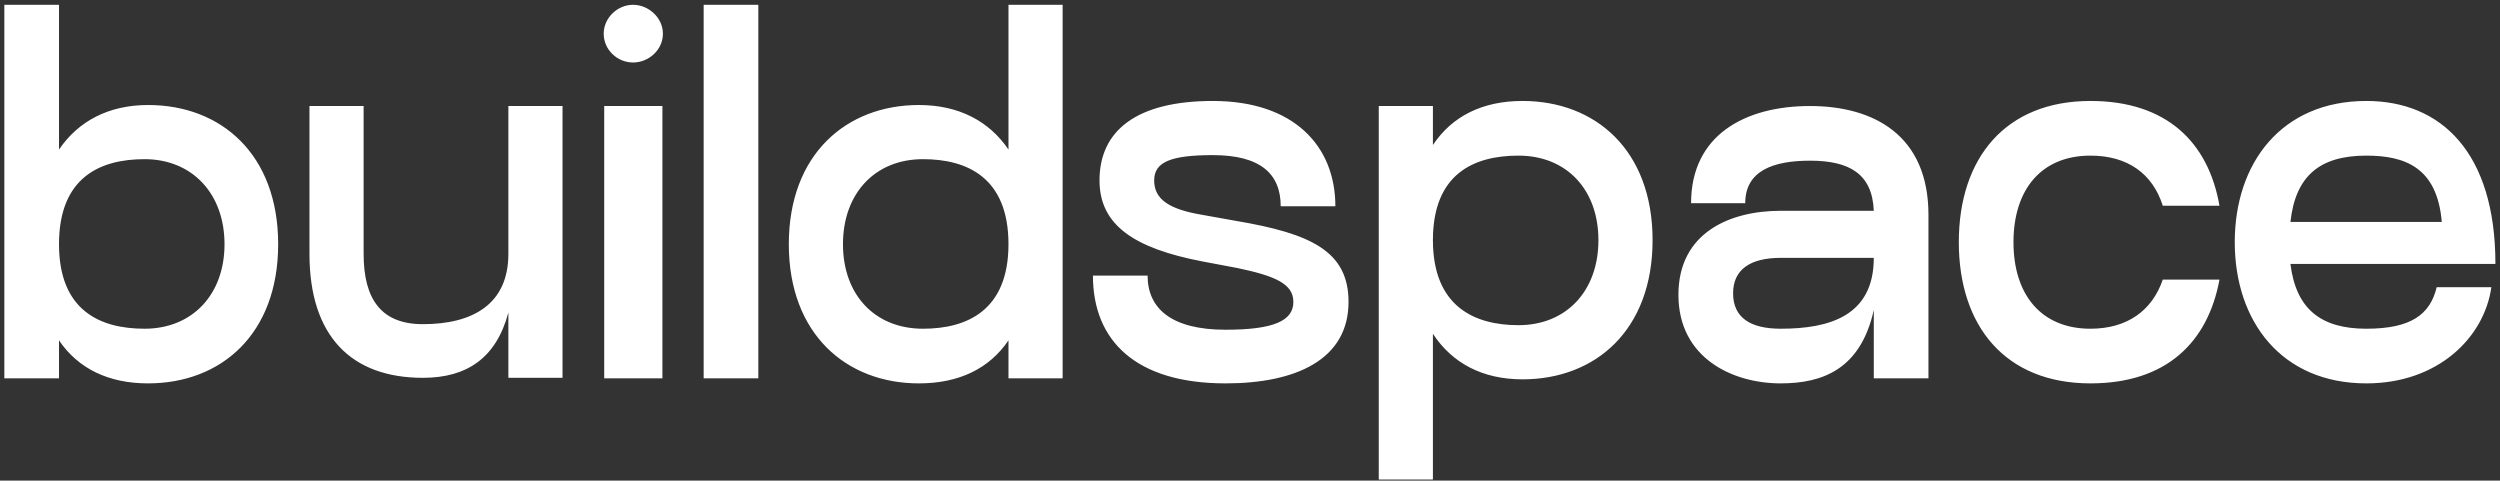 <svg width="489" height="94" viewBox="0 0 489 94" fill="none" xmlns="http://www.w3.org/2000/svg">
<rect x="0" y="0" width="489" height="94" fill="#333333" stroke="none"/>
<path d="M28.966 20.54C21.244 20.54 15.304 23.708 11.542 29.252V0.938H0.85V74H11.542V66.575C15.304 72.119 21.244 74.99 28.966 74.99C43.222 74.99 54.409 65.387 54.409 47.765C54.409 30.143 43.222 20.54 28.966 20.54ZM28.273 64.298C19.561 64.298 11.542 60.734 11.542 47.765C11.542 34.697 19.561 31.133 28.273 31.133C37.579 31.133 43.915 37.865 43.915 47.765C43.915 57.665 37.579 64.298 28.273 64.298ZM99.438 20.738V49.646C99.438 59.546 92.409 63.407 82.707 63.407C74.588 63.407 71.124 58.556 71.124 49.646V20.738H60.531V49.646C60.531 65.783 68.748 73.901 82.707 73.901C91.32 73.901 97.061 70.04 99.438 61.13V73.901H110.031V20.738H99.438ZM123.826 12.224C126.895 12.224 129.667 9.749 129.667 6.581C129.667 3.512 126.895 0.938 123.826 0.938C120.757 0.938 118.084 3.512 118.084 6.581C118.084 9.749 120.757 12.224 123.826 12.224ZM118.183 74H129.568V20.738H118.183V74ZM137.636 74H148.328V0.938H137.636V74ZM197.258 0.938V29.252C193.496 23.708 187.556 20.54 179.735 20.54C165.578 20.54 154.292 30.143 154.292 47.765C154.292 65.387 165.578 74.99 179.735 74.99C187.556 74.99 193.496 72.119 197.258 66.575V74H207.851V0.938H197.258ZM180.527 64.298C171.122 64.298 164.885 57.665 164.885 47.765C164.885 37.865 171.122 31.133 180.527 31.133C189.14 31.133 197.258 34.697 197.258 47.765C197.258 60.734 189.14 64.298 180.527 64.298ZM213.777 53.903C213.777 66.674 222.192 74.99 239.715 74.99C253.476 74.99 263.772 70.337 263.772 59.051C263.772 49.151 256.446 45.686 241.794 43.211L235.161 42.023C228.627 40.934 225.756 38.954 225.756 35.291C225.756 31.727 228.924 30.341 237.24 30.341C246.546 30.341 250.506 34.004 250.506 40.34H261.198C261.198 28.559 253.08 19.748 237.24 19.748C222.39 19.748 215.064 25.49 215.064 35.291C215.064 44.003 221.796 48.557 235.161 51.131L241.992 52.418C249.615 54.002 252.981 55.586 252.981 59.051C252.981 62.714 249.219 64.496 239.715 64.496C229.122 64.496 224.469 60.338 224.469 53.903H213.777ZM297.801 19.748C289.98 19.748 284.04 22.718 280.278 28.361V20.738H269.685V93.8H280.278V65.288C284.04 71.03 289.98 74.198 297.801 74.198C312.057 74.198 323.244 64.595 323.244 46.973C323.244 29.351 312.057 19.748 297.801 19.748ZM297.009 63.605C288.396 63.605 280.278 59.942 280.278 46.973C280.278 33.905 288.396 30.44 297.009 30.44C306.414 30.44 312.651 37.073 312.651 46.973C312.651 56.873 306.414 63.605 297.009 63.605ZM354.04 20.738C341.368 20.738 330.775 26.381 330.775 39.746H341.368C341.368 33.41 346.813 31.43 354.04 31.43C361.762 31.43 366.217 34.004 366.514 41.231H348.298C338.398 41.231 328.3 45.488 328.3 57.665C328.3 70.04 338.893 74.99 348.298 74.99C356.515 74.99 363.94 72.218 366.514 60.635V74H377.206V42.023C377.206 26.381 366.415 20.738 354.04 20.738ZM348.298 64.298C342.358 64.298 338.992 62.12 338.992 57.368C338.992 52.715 342.358 50.438 348.298 50.438H366.514C366.514 61.823 357.802 64.298 348.298 64.298ZM408.884 74.99C423.734 74.99 431.852 66.971 434.129 54.695H423.041C420.962 60.734 416.111 64.298 408.884 64.298C399.281 64.298 393.836 57.665 393.836 47.369C393.836 37.073 399.281 30.44 408.884 30.44C416.21 30.44 421.061 34.004 423.041 40.241H434.129C431.951 27.767 423.734 19.748 408.884 19.748C392.252 19.748 383.144 30.935 383.144 47.369C383.144 63.803 392.252 74.99 408.884 74.99ZM462.859 64.298C453.949 64.298 449.098 60.437 448.009 51.626H488.104C488.104 29.747 477.412 19.748 462.859 19.748C446.227 19.748 437.119 31.925 437.119 47.369C437.119 62.813 446.227 74.99 462.859 74.99C476.917 74.99 485.926 65.981 487.312 56.18H476.62C475.333 61.526 471.571 64.298 462.859 64.298ZM462.859 30.44C470.383 30.44 476.719 32.717 477.61 43.409H448.009C448.999 34.4 453.751 30.44 462.859 30.44Z" fill="white"/>
</svg>
